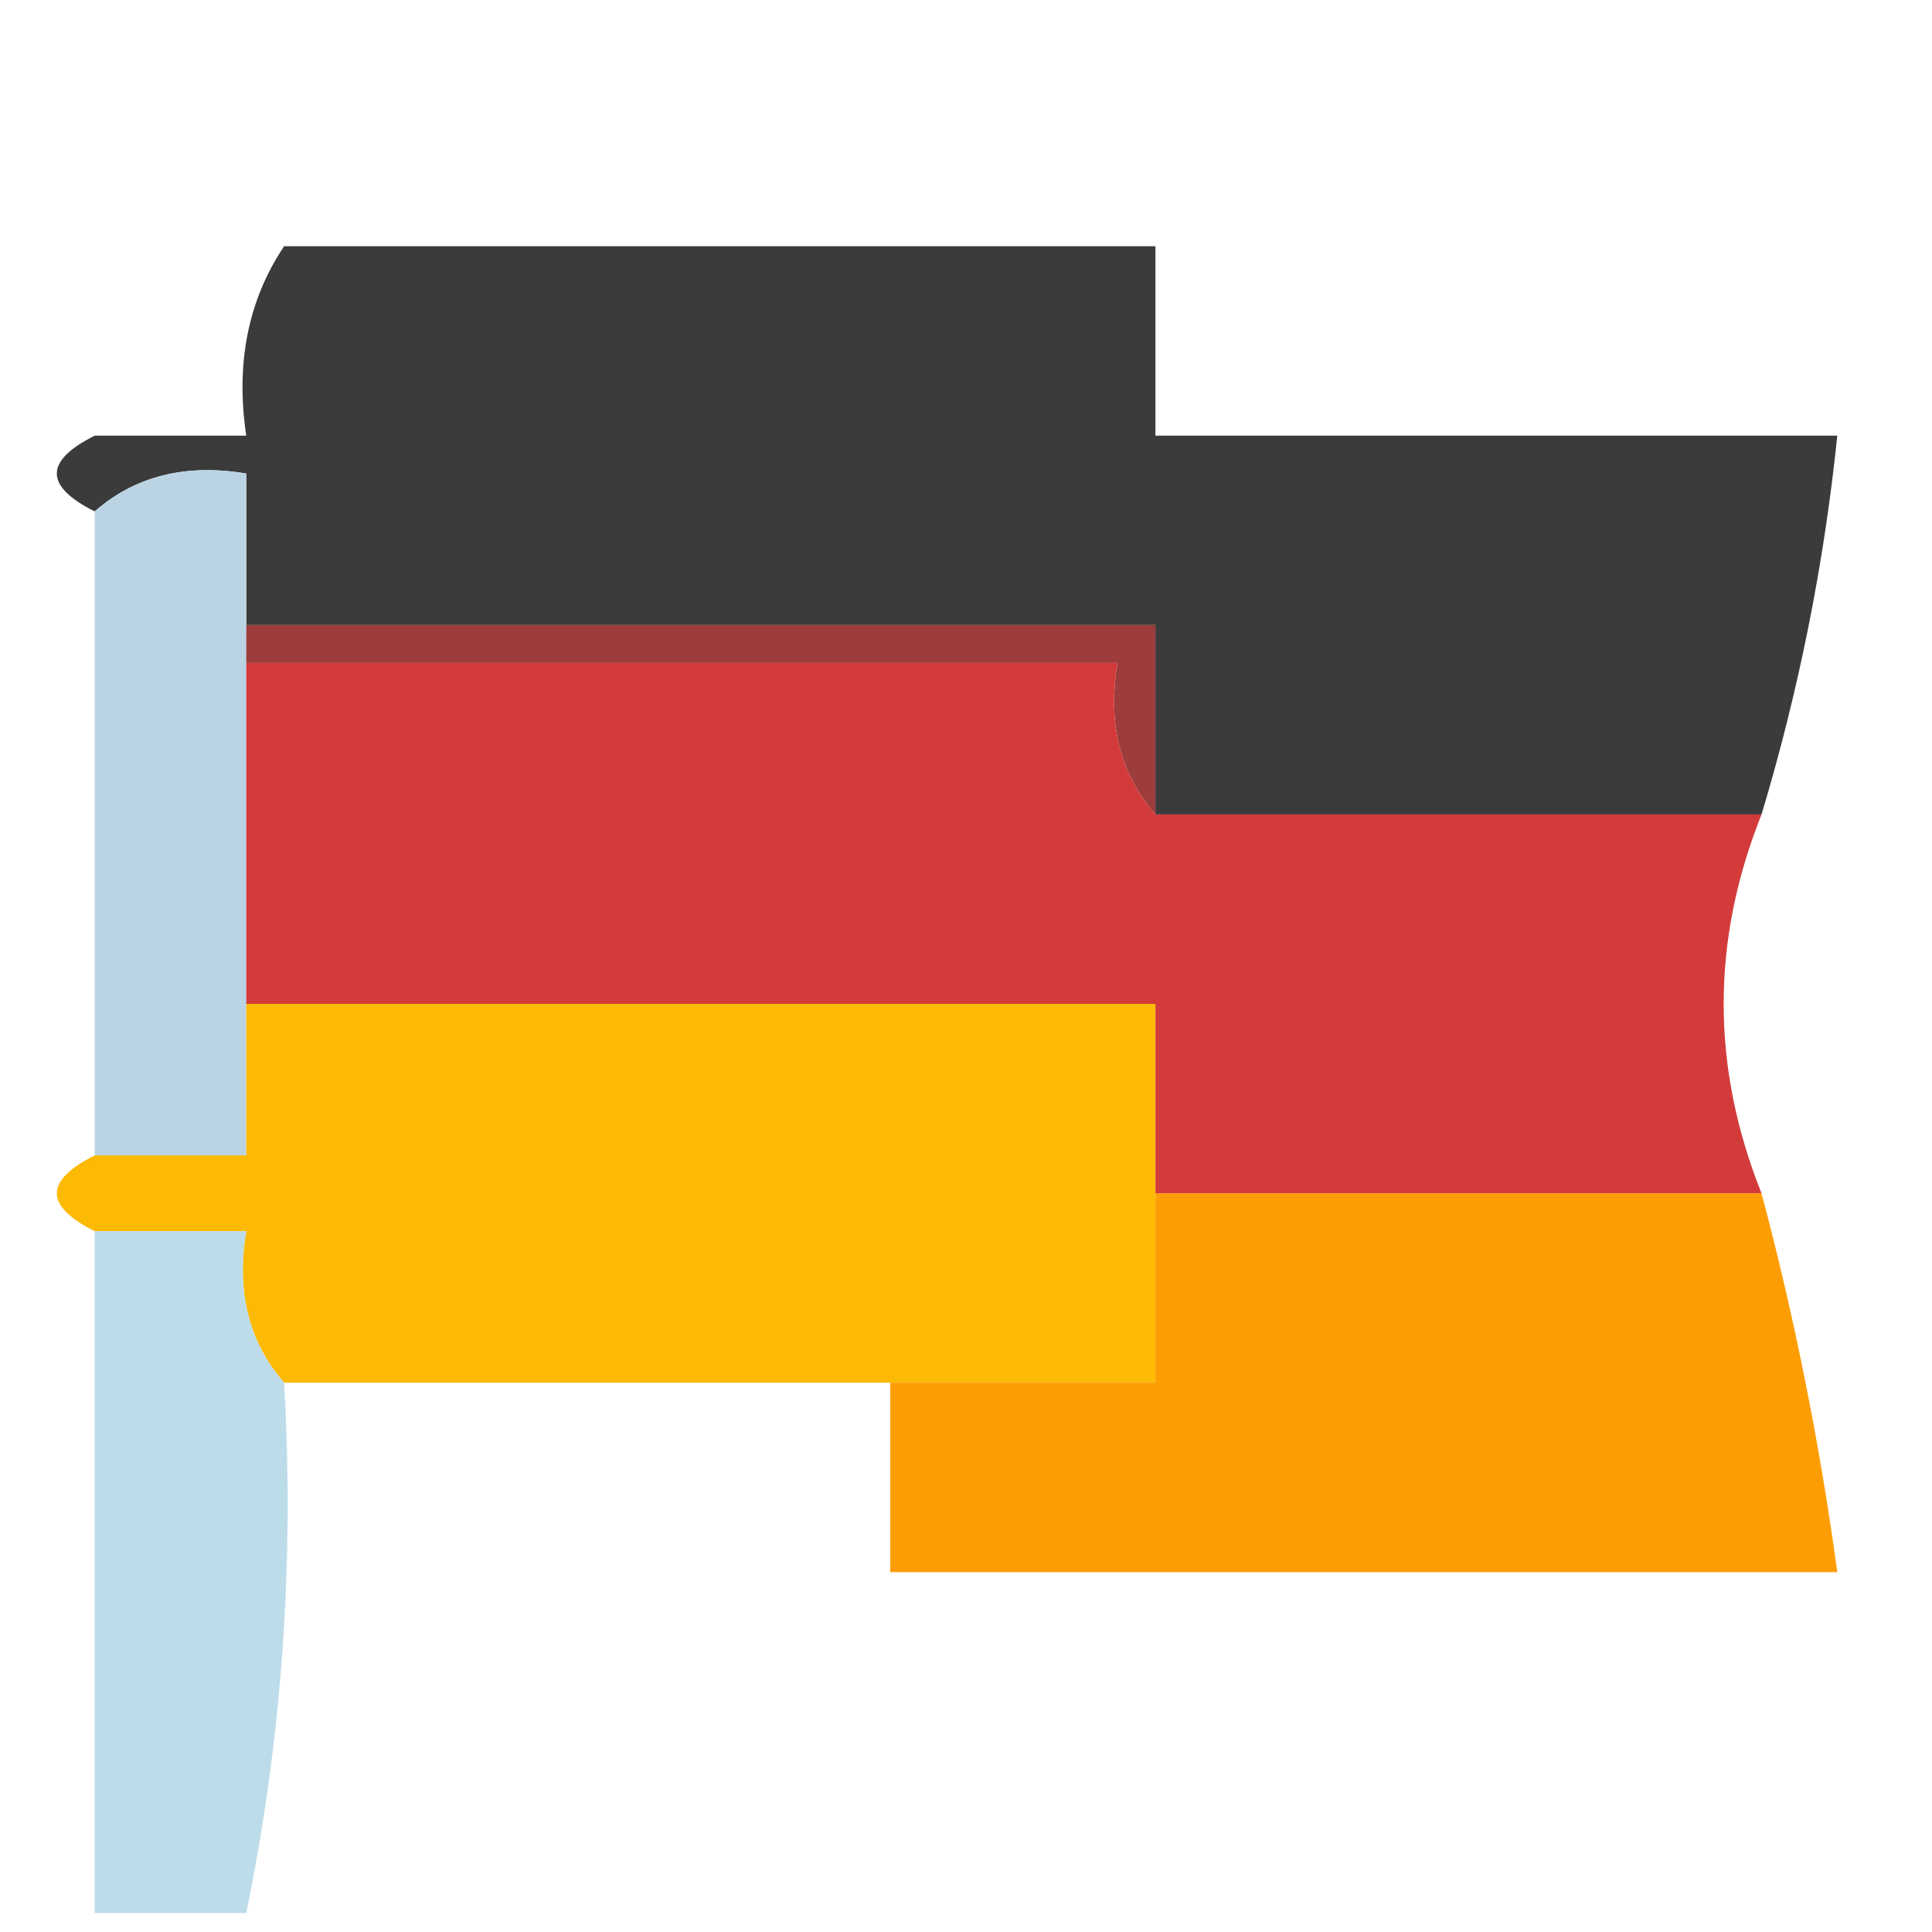<?xml version="1.0" encoding="UTF-8"?>
<!DOCTYPE svg PUBLIC "-//W3C//DTD SVG 1.1//EN" "http://www.w3.org/Graphics/SVG/1.1/DTD/svg11.dtd">
<svg xmlns="http://www.w3.org/2000/svg" version="1.1" width="51px" height="51px" style="shape-rendering:geometricPrecision; text-rendering:geometricPrecision; image-rendering:optimizeQuality; fill-rule:evenodd; clip-rule:evenodd" xmlns:xlink="http://www.w3.org/1999/xlink">
<g><path style="opacity:0.944" fill="#b4d3e5" d="M 7.5,6.5 C 6.549,7.919 6.216,9.585 6.5,11.5C 5.167,11.5 3.833,11.5 2.5,11.5C 3.833,11.5 5.167,11.5 6.5,11.5C 6.216,9.585 6.549,7.919 7.5,6.5 Z"/></g>
<g><path style="opacity:0.94" fill="#2f2f2f" d="M 7.5,6.5 C 15.167,6.5 22.833,6.5 30.5,6.5C 30.5,8.167 30.5,9.833 30.5,11.5C 36.5,11.5 42.5,11.5 48.5,11.5C 48.149,14.903 47.482,18.236 46.5,21.5C 41.167,21.5 35.833,21.5 30.5,21.5C 30.5,19.833 30.5,18.167 30.5,16.5C 22.5,16.5 14.5,16.5 6.5,16.5C 6.5,15.167 6.5,13.833 6.5,12.5C 4.901,12.232 3.568,12.566 2.5,13.5C 1.167,12.833 1.167,12.167 2.5,11.5C 3.833,11.5 5.167,11.5 6.5,11.5C 6.216,9.585 6.549,7.919 7.5,6.5 Z"/></g>
<g><path style="opacity:1" fill="#bad4e3" d="M 6.5,16.5 C 6.5,16.833 6.5,17.167 6.5,17.5C 6.5,20.5 6.5,23.5 6.5,26.5C 6.5,27.833 6.5,29.167 6.5,30.5C 5.167,30.5 3.833,30.5 2.5,30.5C 2.5,24.833 2.5,19.167 2.5,13.5C 3.568,12.566 4.901,12.232 6.5,12.5C 6.5,13.833 6.5,15.167 6.5,16.5 Z"/></g>
<g><path style="opacity:1" fill="#9c3c3c" d="M 6.5,17.5 C 6.5,17.167 6.5,16.833 6.5,16.5C 14.5,16.5 22.5,16.5 30.5,16.5C 30.5,18.167 30.5,19.833 30.5,21.5C 29.566,20.432 29.232,19.099 29.5,17.5C 21.833,17.5 14.167,17.5 6.5,17.5 Z"/></g>
<g><path style="opacity:1" fill="#d33b3a" d="M 6.5,17.5 C 14.167,17.5 21.833,17.5 29.5,17.5C 29.232,19.099 29.566,20.432 30.5,21.5C 35.833,21.5 41.167,21.5 46.5,21.5C 45.167,24.833 45.167,28.167 46.5,31.5C 41.167,31.5 35.833,31.5 30.5,31.5C 30.5,29.833 30.5,28.167 30.5,26.5C 22.5,26.5 14.5,26.5 6.5,26.5C 6.5,23.5 6.5,20.5 6.5,17.5 Z"/></g>
<g><path style="opacity:0.996" fill="#fcba04" d="M 6.5,26.5 C 14.5,26.5 22.5,26.5 30.5,26.5C 30.5,28.167 30.5,29.833 30.5,31.5C 30.5,33.167 30.5,34.833 30.5,36.5C 28.167,36.5 25.833,36.5 23.5,36.5C 18.167,36.5 12.833,36.5 7.5,36.5C 6.566,35.432 6.232,34.099 6.5,32.5C 5.167,32.5 3.833,32.5 2.5,32.5C 1.167,31.833 1.167,31.167 2.5,30.5C 3.833,30.5 5.167,30.5 6.5,30.5C 6.5,29.167 6.5,27.833 6.5,26.5 Z"/></g>
<g><path style="opacity:0.924" fill="#b7d9e8" d="M 2.5,32.5 C 3.833,32.5 5.167,32.5 6.5,32.5C 6.232,34.099 6.566,35.432 7.5,36.5C 7.774,41.263 7.441,45.93 6.5,50.5C 5.167,50.5 3.833,50.5 2.5,50.5C 2.5,44.5 2.5,38.5 2.5,32.5 Z"/></g>
<g><path style="opacity:0.982" fill="#fd9c00" d="M 30.5,31.5 C 35.833,31.5 41.167,31.5 46.5,31.5C 47.374,34.789 48.041,38.123 48.5,41.5C 40.167,41.5 31.833,41.5 23.5,41.5C 23.5,39.833 23.5,38.167 23.5,36.5C 25.833,36.5 28.167,36.5 30.5,36.5C 30.5,34.833 30.5,33.167 30.5,31.5 Z"/></g>
</svg>
